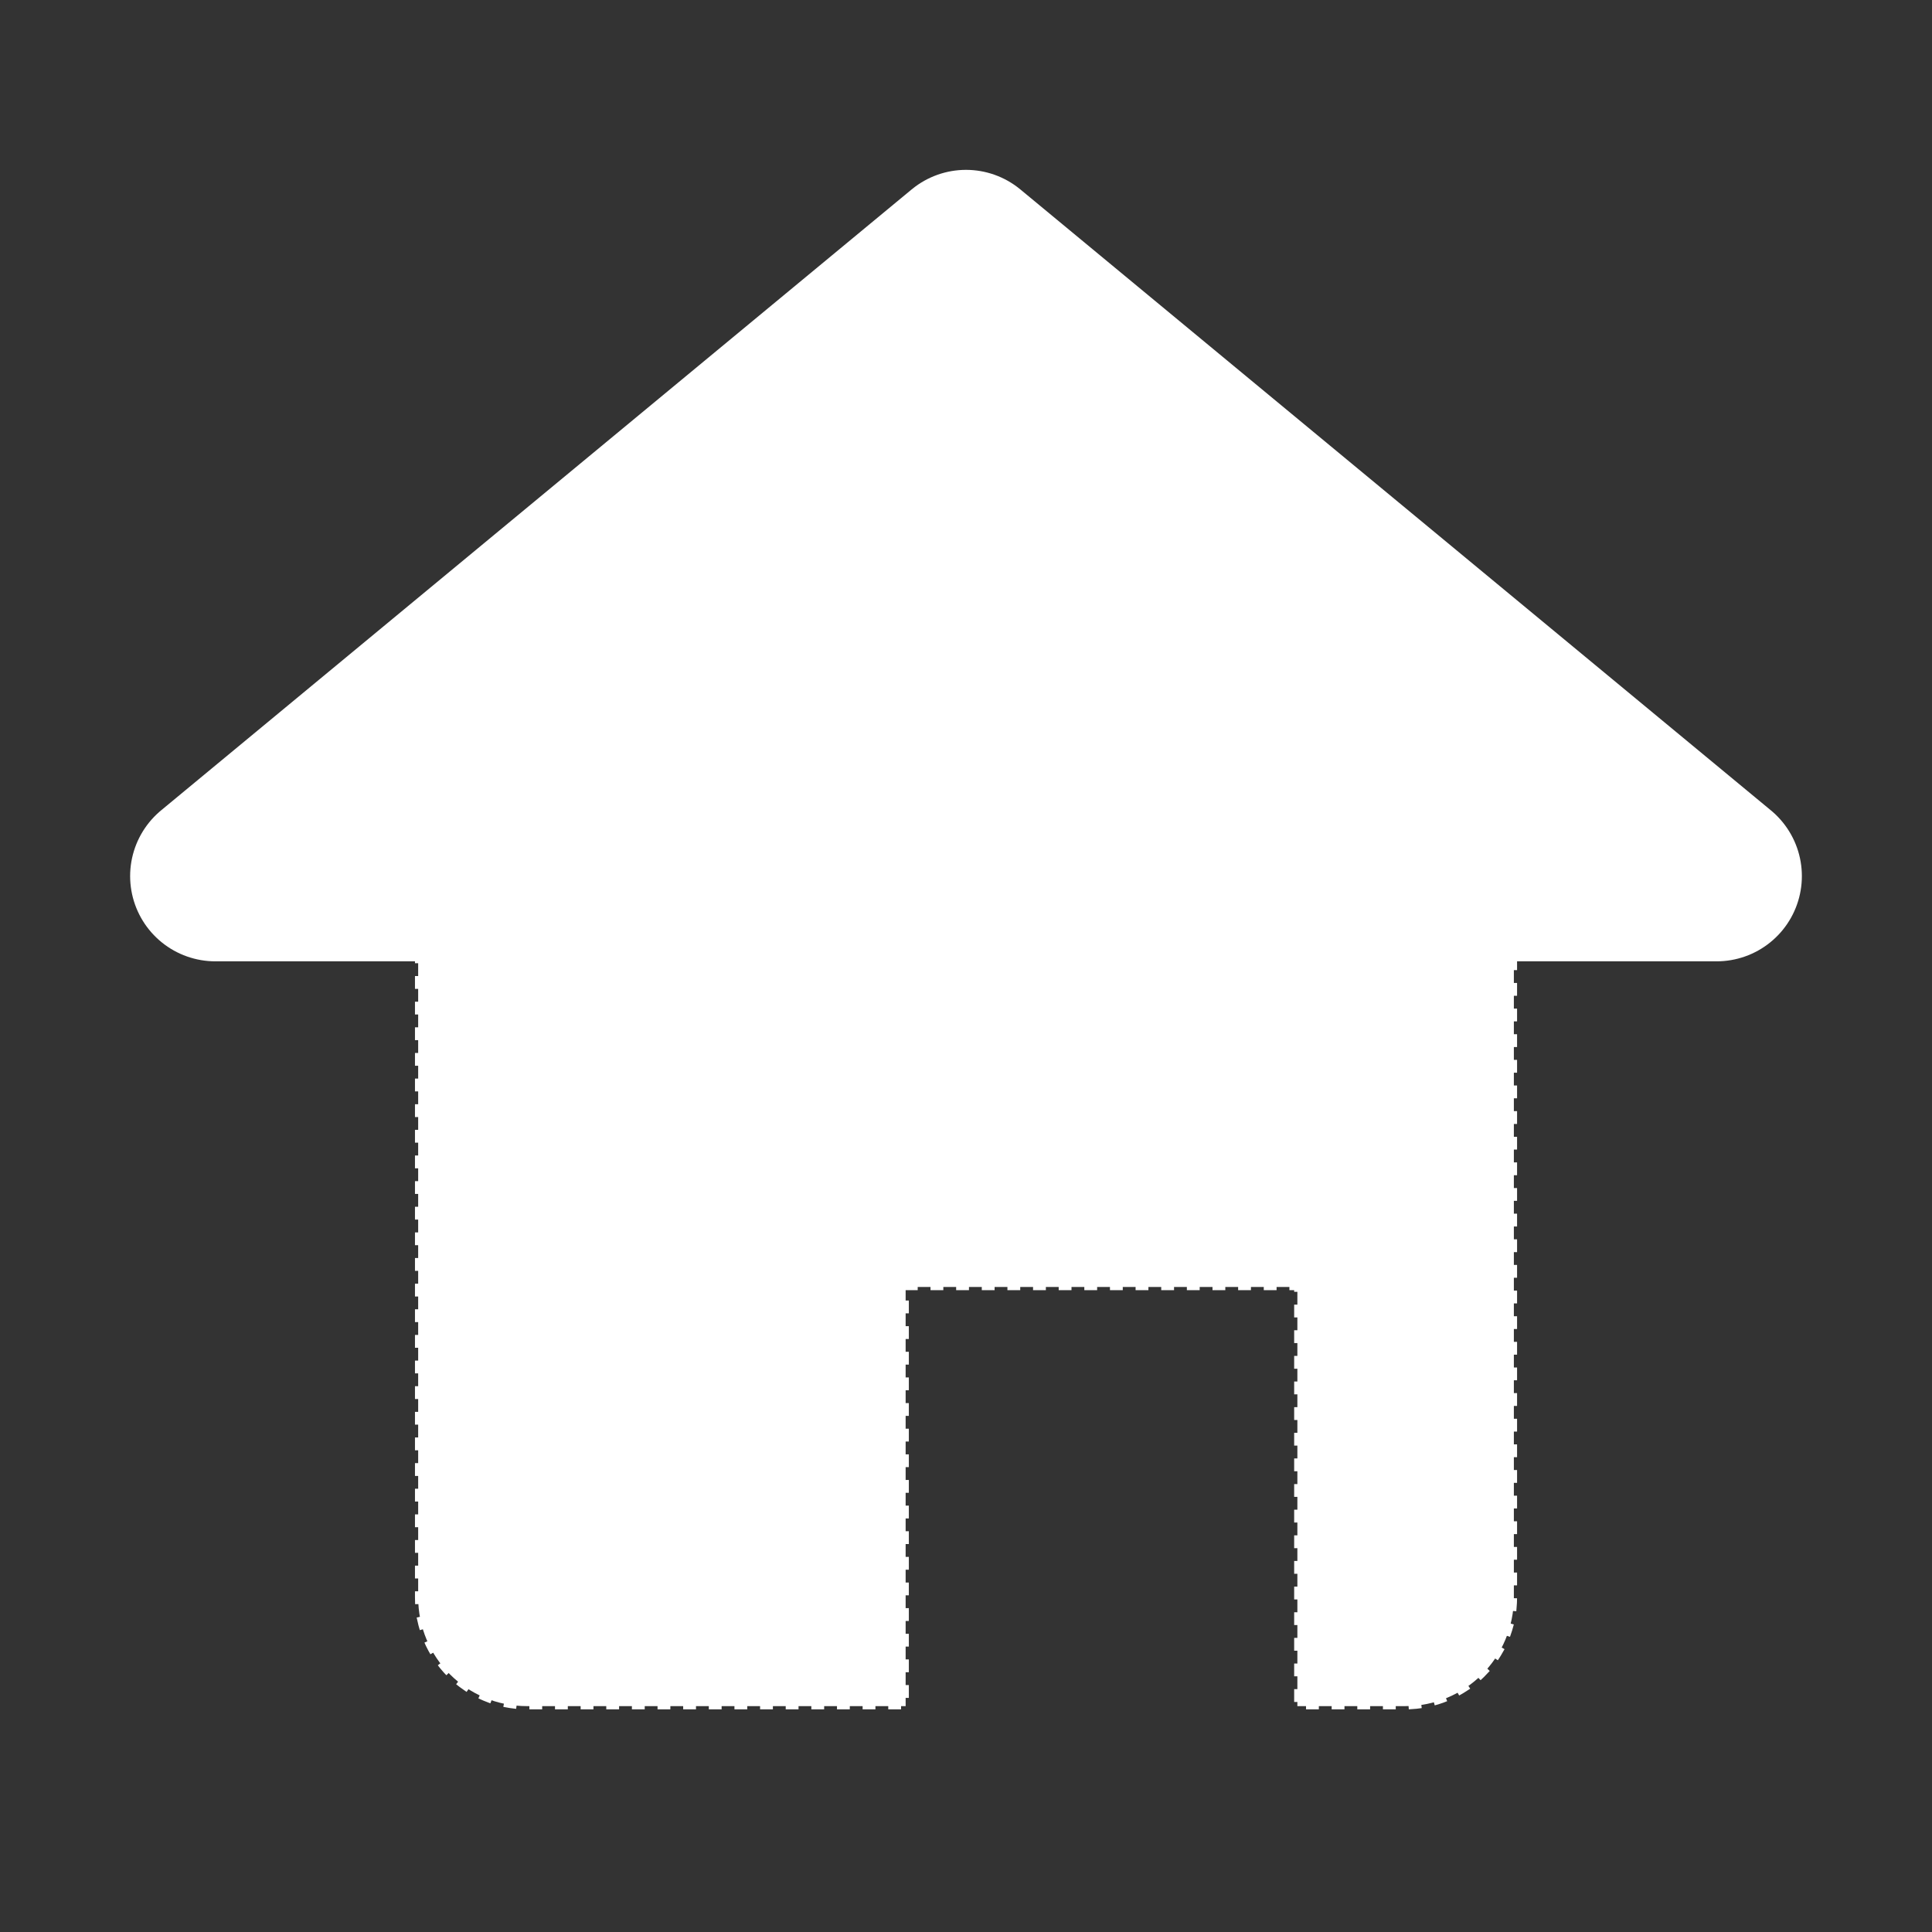 <?xml version="1.0" encoding="UTF-8" standalone="no"?>
<!-- Created with wpg2svg/libwpg 0.1.0 -->

<svg
   xmlns:dc="http://purl.org/dc/elements/1.1/"
   xmlns:cc="http://creativecommons.org/ns#"
   xmlns:rdf="http://www.w3.org/1999/02/22-rdf-syntax-ns#"
   xmlns:svg="http://www.w3.org/2000/svg"
   xmlns="http://www.w3.org/2000/svg"
   xmlns:xlink="http://www.w3.org/1999/xlink"
   xmlns:sodipodi="http://sodipodi.sourceforge.net/DTD/sodipodi-0.dtd"
   xmlns:inkscape="http://www.inkscape.org/namespaces/inkscape"
   version="1.1"
   width="301.464"
   height="301.464"
   id="svg2403"
   sodipodi:version="0.32"
   inkscape:version="0.48.2 r9819"
   sodipodi:docname="home.svg"
   inkscape:output_extension="org.inkscape.output.svg.inkscape"
   inkscape:export-xdpi="14.33"
   inkscape:export-ydpi="14.33"
   inkscape:export-filename="C:\_WWW\!_serwer_root\_mobile\PP-tracker\app\home.png">
  <rect width="100%" height="100%" fill="#333333" stroke="none"/>
  <defs
     id="defs2424">
    <linearGradient
       id="linearGradient3777">
      <stop
         style="stop-color:#2a18df;stop-opacity:1;"
         offset="0"
         id="stop3779" />
      <stop
         style="stop-color:#6091de;stop-opacity:1;"
         offset="1"
         id="stop3781" />
    </linearGradient>
    <inkscape:perspective
       sodipodi:type="inkscape:persp3d"
       inkscape:vp_x="0 : 150.73199 : 1"
       inkscape:vp_y="0 : 1000 : 0"
       inkscape:vp_z="301.46399 : 150.73199 : 1"
       inkscape:persp3d-origin="150.73199 : 100.488 : 1"
       id="perspective2428" />
    <clipPath
       clipPathUnits="userSpaceOnUse"
       id="clipPath3027">
      <rect
         style="fill:none;stroke:#cccccc"
         id="rect3029"
         width="215.013"
         height="151.339"
         x="-545.376"
         y="123.363" />
    </clipPath>
    <linearGradient
       inkscape:collect="always"
       xlink:href="#linearGradient3777"
       id="linearGradient4205"
       gradientUnits="userSpaceOnUse"
       x1="325.607"
       y1="334.742"
       x2="48.939"
       y2="42.414"
       gradientTransform="translate(2.768,1.846)" />
  </defs>
  <sodipodi:namedview
     inkscape:window-height="746"
     inkscape:window-width="1302"
     inkscape:pageshadow="2"
     inkscape:pageopacity="1"
     guidetolerance="10.0"
     gridtolerance="10.0"
     objecttolerance="10.0"
     borderopacity="1.0"
     bordercolor="#666666"
     pagecolor="#000000"
     id="base"
     showgrid="false"
     inkscape:zoom="0.7662607"
     inkscape:cx="16.965525"
     inkscape:cy="37.620796"
     inkscape:window-x="56"
     inkscape:window-y="-8"
     inkscape:current-layer="layer1"
     showguides="true"
     inkscape:guide-bbox="true"
     borderlayer="true"
     inkscape:window-maximized="1" />
  <g
     inkscape:groupmode="layer"
     id="layer1"
     inkscape:label="Logo">
    <path
       style="fill:#ffffff;stroke:#ffffff;stroke-width:26.6;stroke-linecap:round;stroke-linejoin:round;stroke-miterlimit:4;stroke-opacity:1;stroke-dasharray:none;fill-opacity:1"
       d="M 33.605,136.703 150.732,39.804 267.859,136.703 z"
       id="path3043"
       inkscape:connector-curvature="0"
       sodipodi:nodetypes="cccc" />
    <path
       style="fill:#ffffff;fill-opacity:1;fill-rule:evenodd;stroke:#ffffff;stroke-width:1;stroke-linecap:square;stroke-linejoin:bevel;stroke-miterlimit:4;stroke-opacity:1;stroke-dasharray:1, 3;stroke-dashoffset:0"
       d="M 82.219,130.5 C 72.82,130.5 65.25,138.07 65.25,147.469 l 0,101.781 c 0,9.399 7.57,16.969 16.969,16.969 l 59.094,0 0,-65.406 61.125,0 0,65.406 16.812,0 c 9.399,0 16.969,-7.57 16.969,-16.969 l 0,-101.781 C 236.219,138.07 228.649,130.5 219.25,130.5 z"
       id="rect3045"
       inkscape:connector-curvature="0"
       sodipodi:nodetypes="ssssccccsssss" />
  </g>
</svg>
